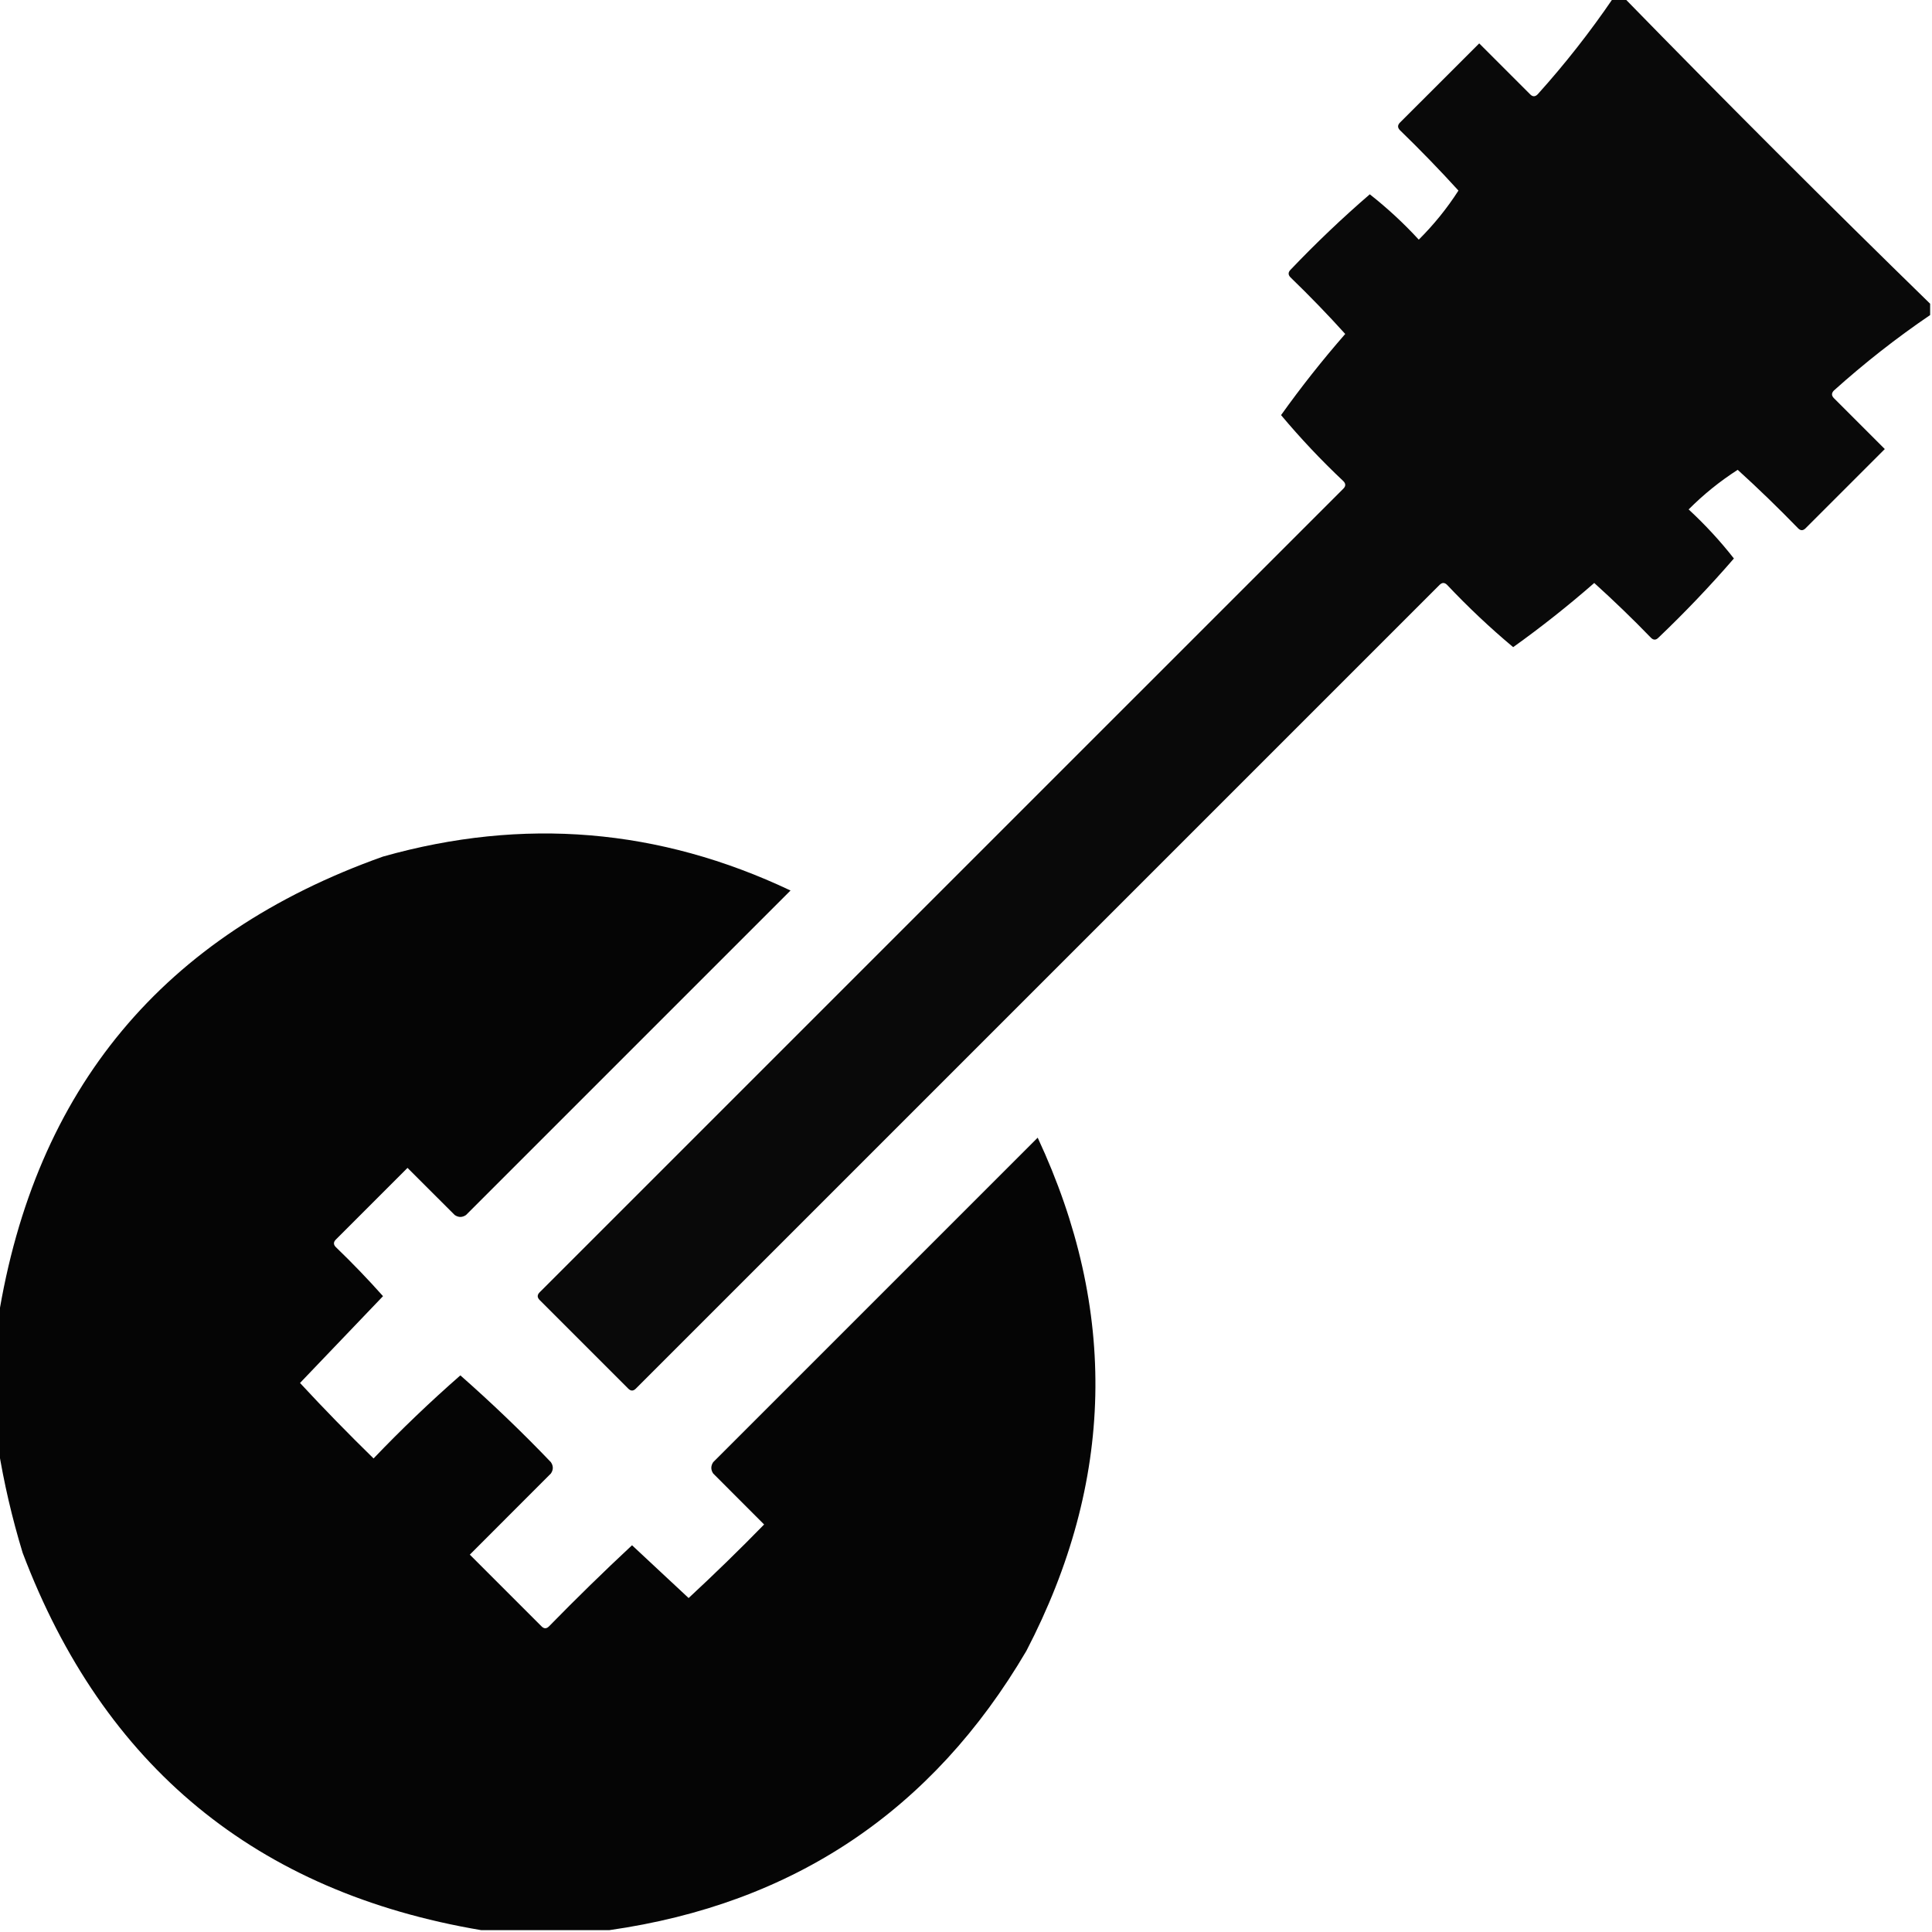 <svg width="28" height="28" viewBox="0 0 28 28" fill="none" xmlns="http://www.w3.org/2000/svg">
    <g clip-path="url(#clip0_75_2887)">
        <path opacity="0.964" fill-rule="evenodd" clip-rule="evenodd"
            d="M23.379 -0.027C23.434 -0.027 23.488 -0.027 23.543 -0.027C25.001 1.467 26.478 2.944 27.973 4.402C27.973 4.457 27.973 4.512 27.973 4.566C27.486 4.897 27.021 5.262 26.578 5.66C26.542 5.697 26.542 5.733 26.578 5.77C26.824 6.016 27.07 6.262 27.316 6.508C26.934 6.891 26.551 7.273 26.168 7.656C26.131 7.693 26.095 7.693 26.059 7.656C25.775 7.364 25.484 7.081 25.184 6.809C24.927 6.974 24.69 7.165 24.473 7.383C24.712 7.604 24.931 7.841 25.129 8.094C24.785 8.492 24.42 8.875 24.035 9.242C23.999 9.279 23.962 9.279 23.926 9.242C23.661 8.968 23.387 8.704 23.105 8.449C22.727 8.779 22.336 9.089 21.93 9.379C21.595 9.099 21.276 8.798 20.973 8.477C20.936 8.44 20.9 8.44 20.863 8.477C16.98 12.359 13.098 16.242 9.215 20.125C9.178 20.162 9.142 20.162 9.105 20.125C8.677 19.697 8.249 19.268 7.82 18.84C7.784 18.803 7.784 18.767 7.82 18.73C11.703 14.848 15.586 10.965 19.469 7.082C19.505 7.046 19.505 7.009 19.469 6.973C19.147 6.67 18.846 6.35 18.566 6.016C18.856 5.61 19.166 5.218 19.496 4.84C19.242 4.558 18.977 4.285 18.703 4.02C18.667 3.983 18.667 3.947 18.703 3.91C19.07 3.525 19.453 3.16 19.852 2.816C20.104 3.014 20.341 3.233 20.562 3.473C20.78 3.256 20.972 3.019 21.137 2.762C20.864 2.462 20.581 2.17 20.289 1.887C20.253 1.85 20.253 1.814 20.289 1.777C20.672 1.395 21.055 1.012 21.438 0.629C21.684 0.875 21.93 1.121 22.176 1.367C22.212 1.404 22.249 1.404 22.285 1.367C22.684 0.924 23.048 0.459 23.379 -0.027Z"
            fill="black" />
        <path opacity="0.98" fill-rule="evenodd" clip-rule="evenodd"
            d="M8.832 27.973C8.212 27.973 7.592 27.973 6.973 27.973C3.715 27.423 1.5 25.6 0.328 22.504C0.173 21.994 0.055 21.484 -0.027 20.973C-0.027 20.353 -0.027 19.733 -0.027 19.113C0.507 15.78 2.366 13.547 5.551 12.414C7.585 11.84 9.554 12.004 11.457 12.906C9.889 14.474 8.322 16.042 6.754 17.609C6.699 17.646 6.645 17.646 6.59 17.609C6.362 17.381 6.134 17.154 5.906 16.926C5.56 17.272 5.214 17.618 4.867 17.965C4.831 18.001 4.831 18.038 4.867 18.074C5.105 18.303 5.333 18.54 5.551 18.785C5.15 19.204 4.749 19.624 4.348 20.043C4.693 20.416 5.049 20.78 5.414 21.137C5.817 20.715 6.237 20.314 6.672 19.933C7.125 20.332 7.563 20.751 7.984 21.191C8.021 21.246 8.021 21.301 7.984 21.355C7.592 21.747 7.201 22.139 6.809 22.531C7.155 22.878 7.501 23.224 7.848 23.57C7.884 23.607 7.921 23.607 7.957 23.57C8.35 23.168 8.751 22.776 9.16 22.395C9.434 22.65 9.707 22.905 9.98 23.16C10.353 22.814 10.718 22.459 11.074 22.094C10.828 21.848 10.582 21.602 10.336 21.355C10.3 21.301 10.3 21.246 10.336 21.191C11.904 19.624 13.471 18.056 15.039 16.488C16.207 18.991 16.152 21.47 14.875 23.926C13.514 26.243 11.5 27.592 8.832 27.973Z"
            fill="black" />
    </g>
    <defs>
        <clipPath id="clip0_75_2887">
            <rect width="28" height="28" fill="white" />
        </clipPath>
    </defs>
</svg>
    